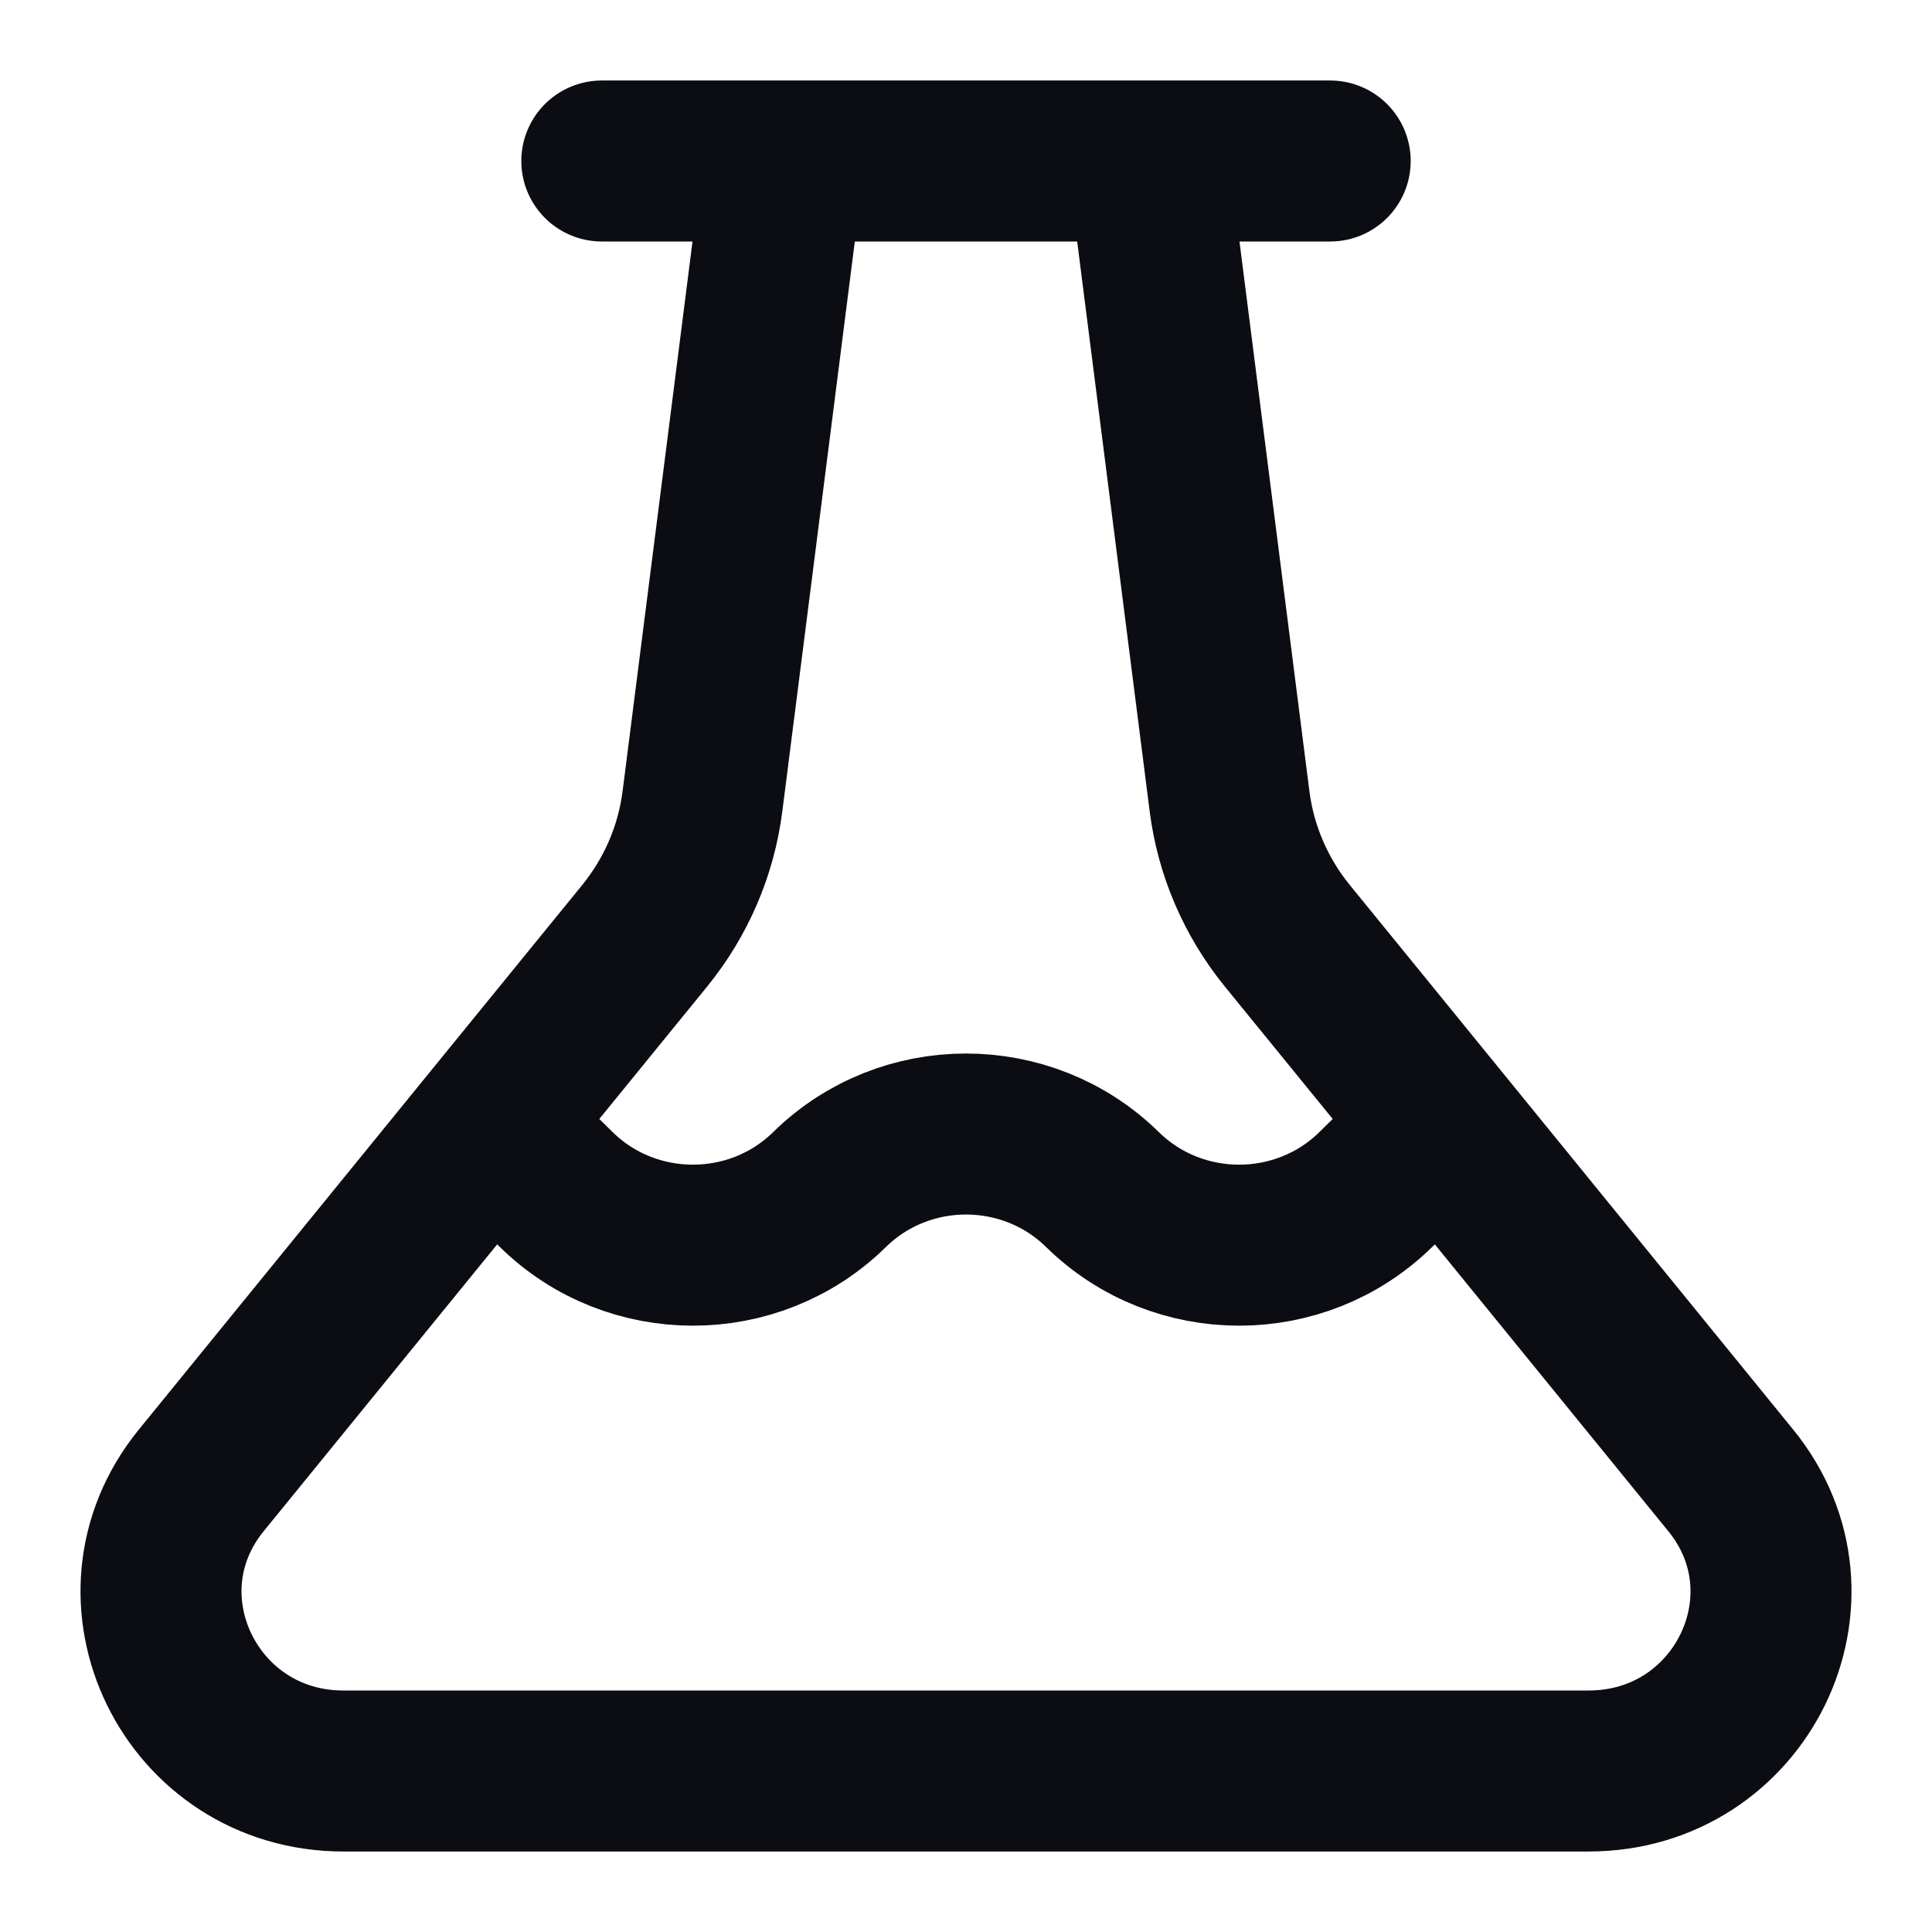 <svg width="24" height="24" viewBox="0 0 24 24" fill="none" xmlns="http://www.w3.org/2000/svg">
<path d="M7.476 2H9.738M9.738 2L8.726 9.955C8.648 10.566 8.4 11.143 8.009 11.624L6.094 13.975M9.738 2H14.262M14.262 2H16.524M14.262 2L15.274 9.955C15.352 10.566 15.6 11.143 15.991 11.624L17.906 13.975M6.094 13.975L2.5 18.39C1.315 19.845 2.37 22 4.266 22H19.734C21.631 22 22.685 19.845 21.5 18.39L17.906 13.975M6.094 13.975L6.911 14.778C7.848 15.698 9.367 15.698 10.304 14.778C11.241 13.857 12.759 13.857 13.696 14.778C14.633 15.698 16.152 15.698 17.089 14.778L17.906 13.975" stroke="#0B0D12" stroke-width="2" stroke-linecap="round" stroke-linejoin="round"/>
</svg>
